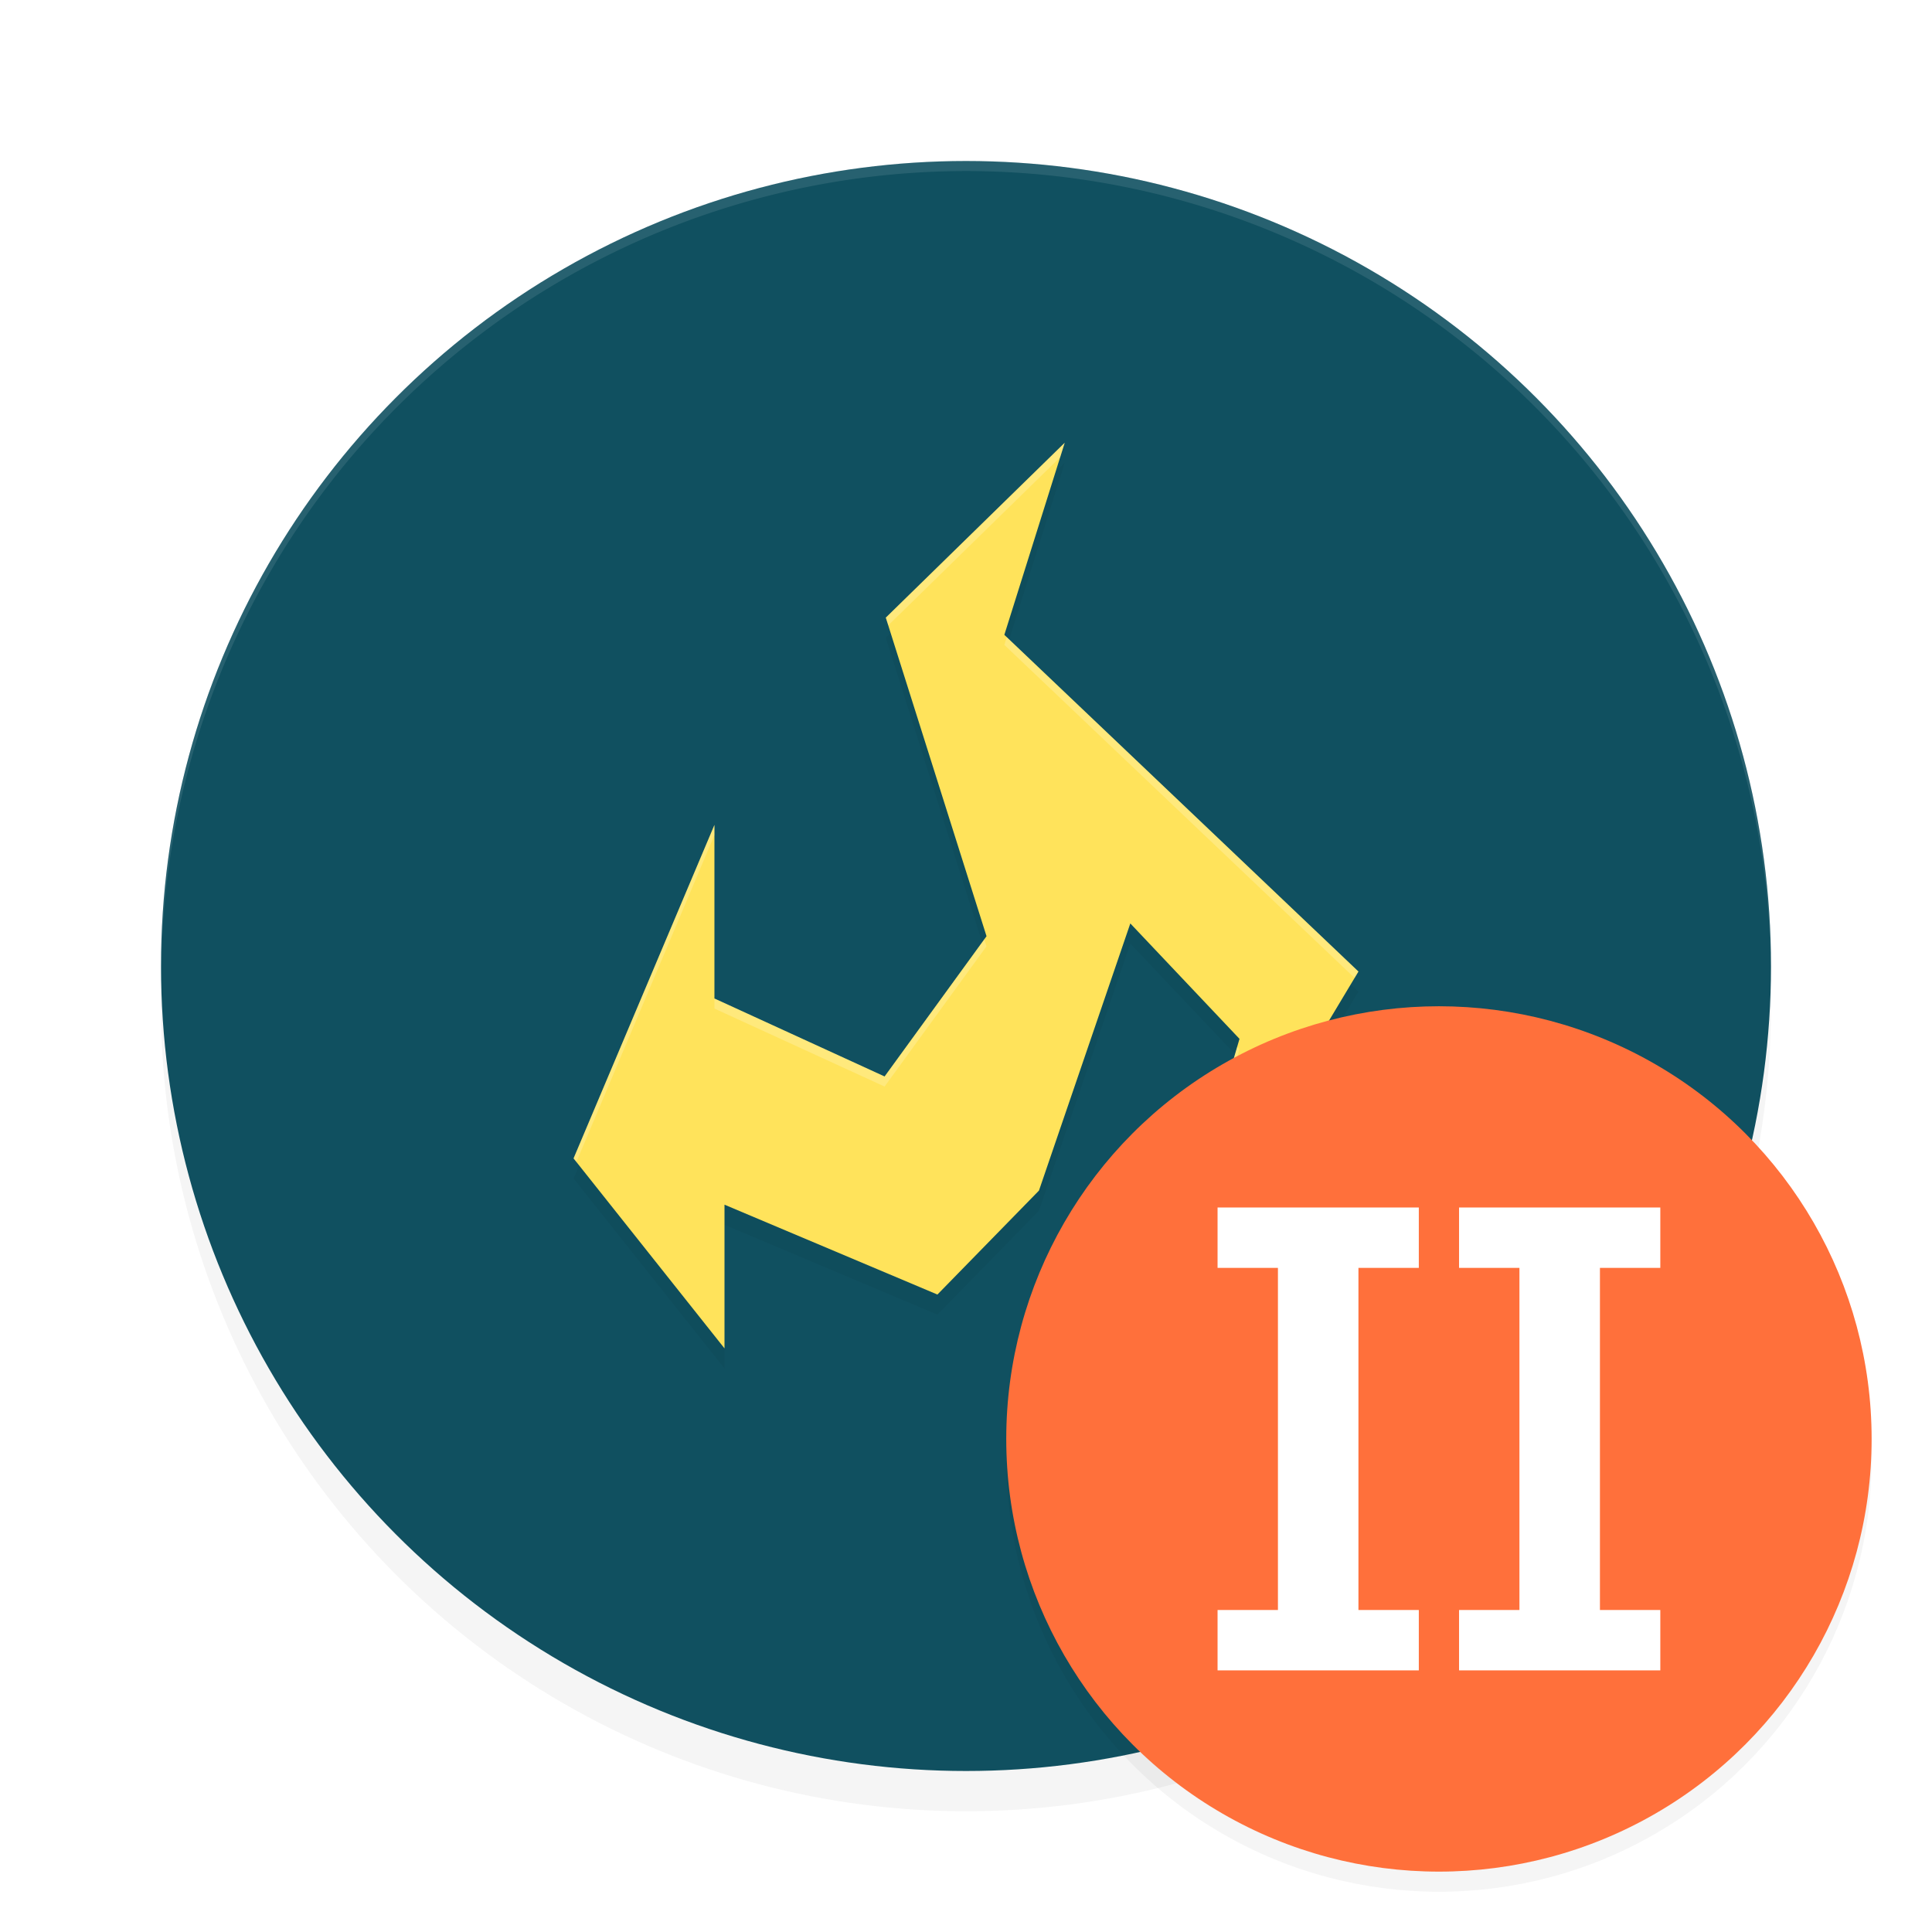 <?xml version='1.0' encoding='utf-8'?>
<svg xmlns="http://www.w3.org/2000/svg" width="192" height="192" version="1" id="svg28">
  <defs>
    <filter style="color-interpolation-filters:sRGB" id="filter24999" x="0.05" y="0.05" width="1.10" height="1.10">
      <feGaussianBlur stdDeviation="1.72"/>
    </filter>
    <filter style="color-interpolation-filters:sRGB" id="filter25121" x="0.05" y="0.05" width="1.10" height="1.10">
      <feGaussianBlur stdDeviation="3.20"/>
    </filter>
    <filter style="color-interpolation-filters:sRGB" id="filter25204" x="0.12" y="0.10" width="1.23" height="1.20">
      <feGaussianBlur stdDeviation="3.78"/>
    </filter>
  </defs>
  <circle style="filter:url(#filter25121);opacity:0.20;fill:#000000" cx="96" cy="100" r="80"/>
  <circle style="fill:#105060" cx="96" cy="96" r="80"/>
  <path style="filter:url(#filter25204);opacity:0.20;fill:#000000" d="M 71,83.98 V 101.23 L 87.91,108.98 98.04,95.04 88.03,63.38 105.81,46.00 99.81,65.09 135,98.55 115.76,130.63 123.18,105.24 112.33,93.77 103.25,120.32 93.16,130.65 72,121.72 V 136 L 57.00,117.12 Z"/>
  <path style="fill:#ffe35b" d="m 71,81.98 v 17.25 L 87.91,106.98 98.04,93.04 88.03,61.38 105.81,44.00 99.81,63.09 135,96.55 115.76,128.63 123.18,103.24 112.33,91.77 103.25,118.32 93.16,128.65 72,119.72 V 134 L 57.00,115.12 Z"/>
  <circle style="filter:url(#filter24999);opacity:0.20;fill:#000000" cx="143" cy="145" r="43"/>
  <path style="opacity:0.20;fill:#ffffff" d="M 105.81 44 L 88.03 61.38 L 88.28 62.14 L 105.36 45.44 L 105.81 44 z M 100.05 63.32 L 99.81 64.09 L 134.62 97.19 L 135 96.55 L 100.05 63.32 z M 71 81.98 L 57 115.12 L 57.28 115.47 L 71 82.98 L 71 81.98 z M 97.82 93.35 L 87.91 106.98 L 71 99.23 L 71 100.23 L 87.91 107.98 L 98.04 94.04 L 97.82 93.35 z M 122.96 104 L 115.76 128.63 L 116.33 127.69 L 123.18 104.24 L 122.96 104 z "/>
  <circle style="fill:#ff703b" cx="143" cy="143" r="43"/>
  <path style="fill:#ffffff" d="m 121,120 v 6 h 6 v 34 h -6 v 6 h 20 v -6 h -6 v -34 h 6 v -6 h -6 -8 z m 24,0 v 6 h 6 v 34 h -6 v 6 h 20 v -6 h -6 v -34 h 6 v -6 h -6 -8 z"/>
  <path style="opacity:0.10;fill:#ffffff" d="M 96 16 A 80 80 0 0 0 16 96 A 80 80 0 0 0 16.04 96.50 A 80 80 0 0 1 96 17 A 80 80 0 0 1 175.98 96.25 A 80 80 0 0 0 176 96 A 80 80 0 0 0 96 16 z "/>
</svg>
